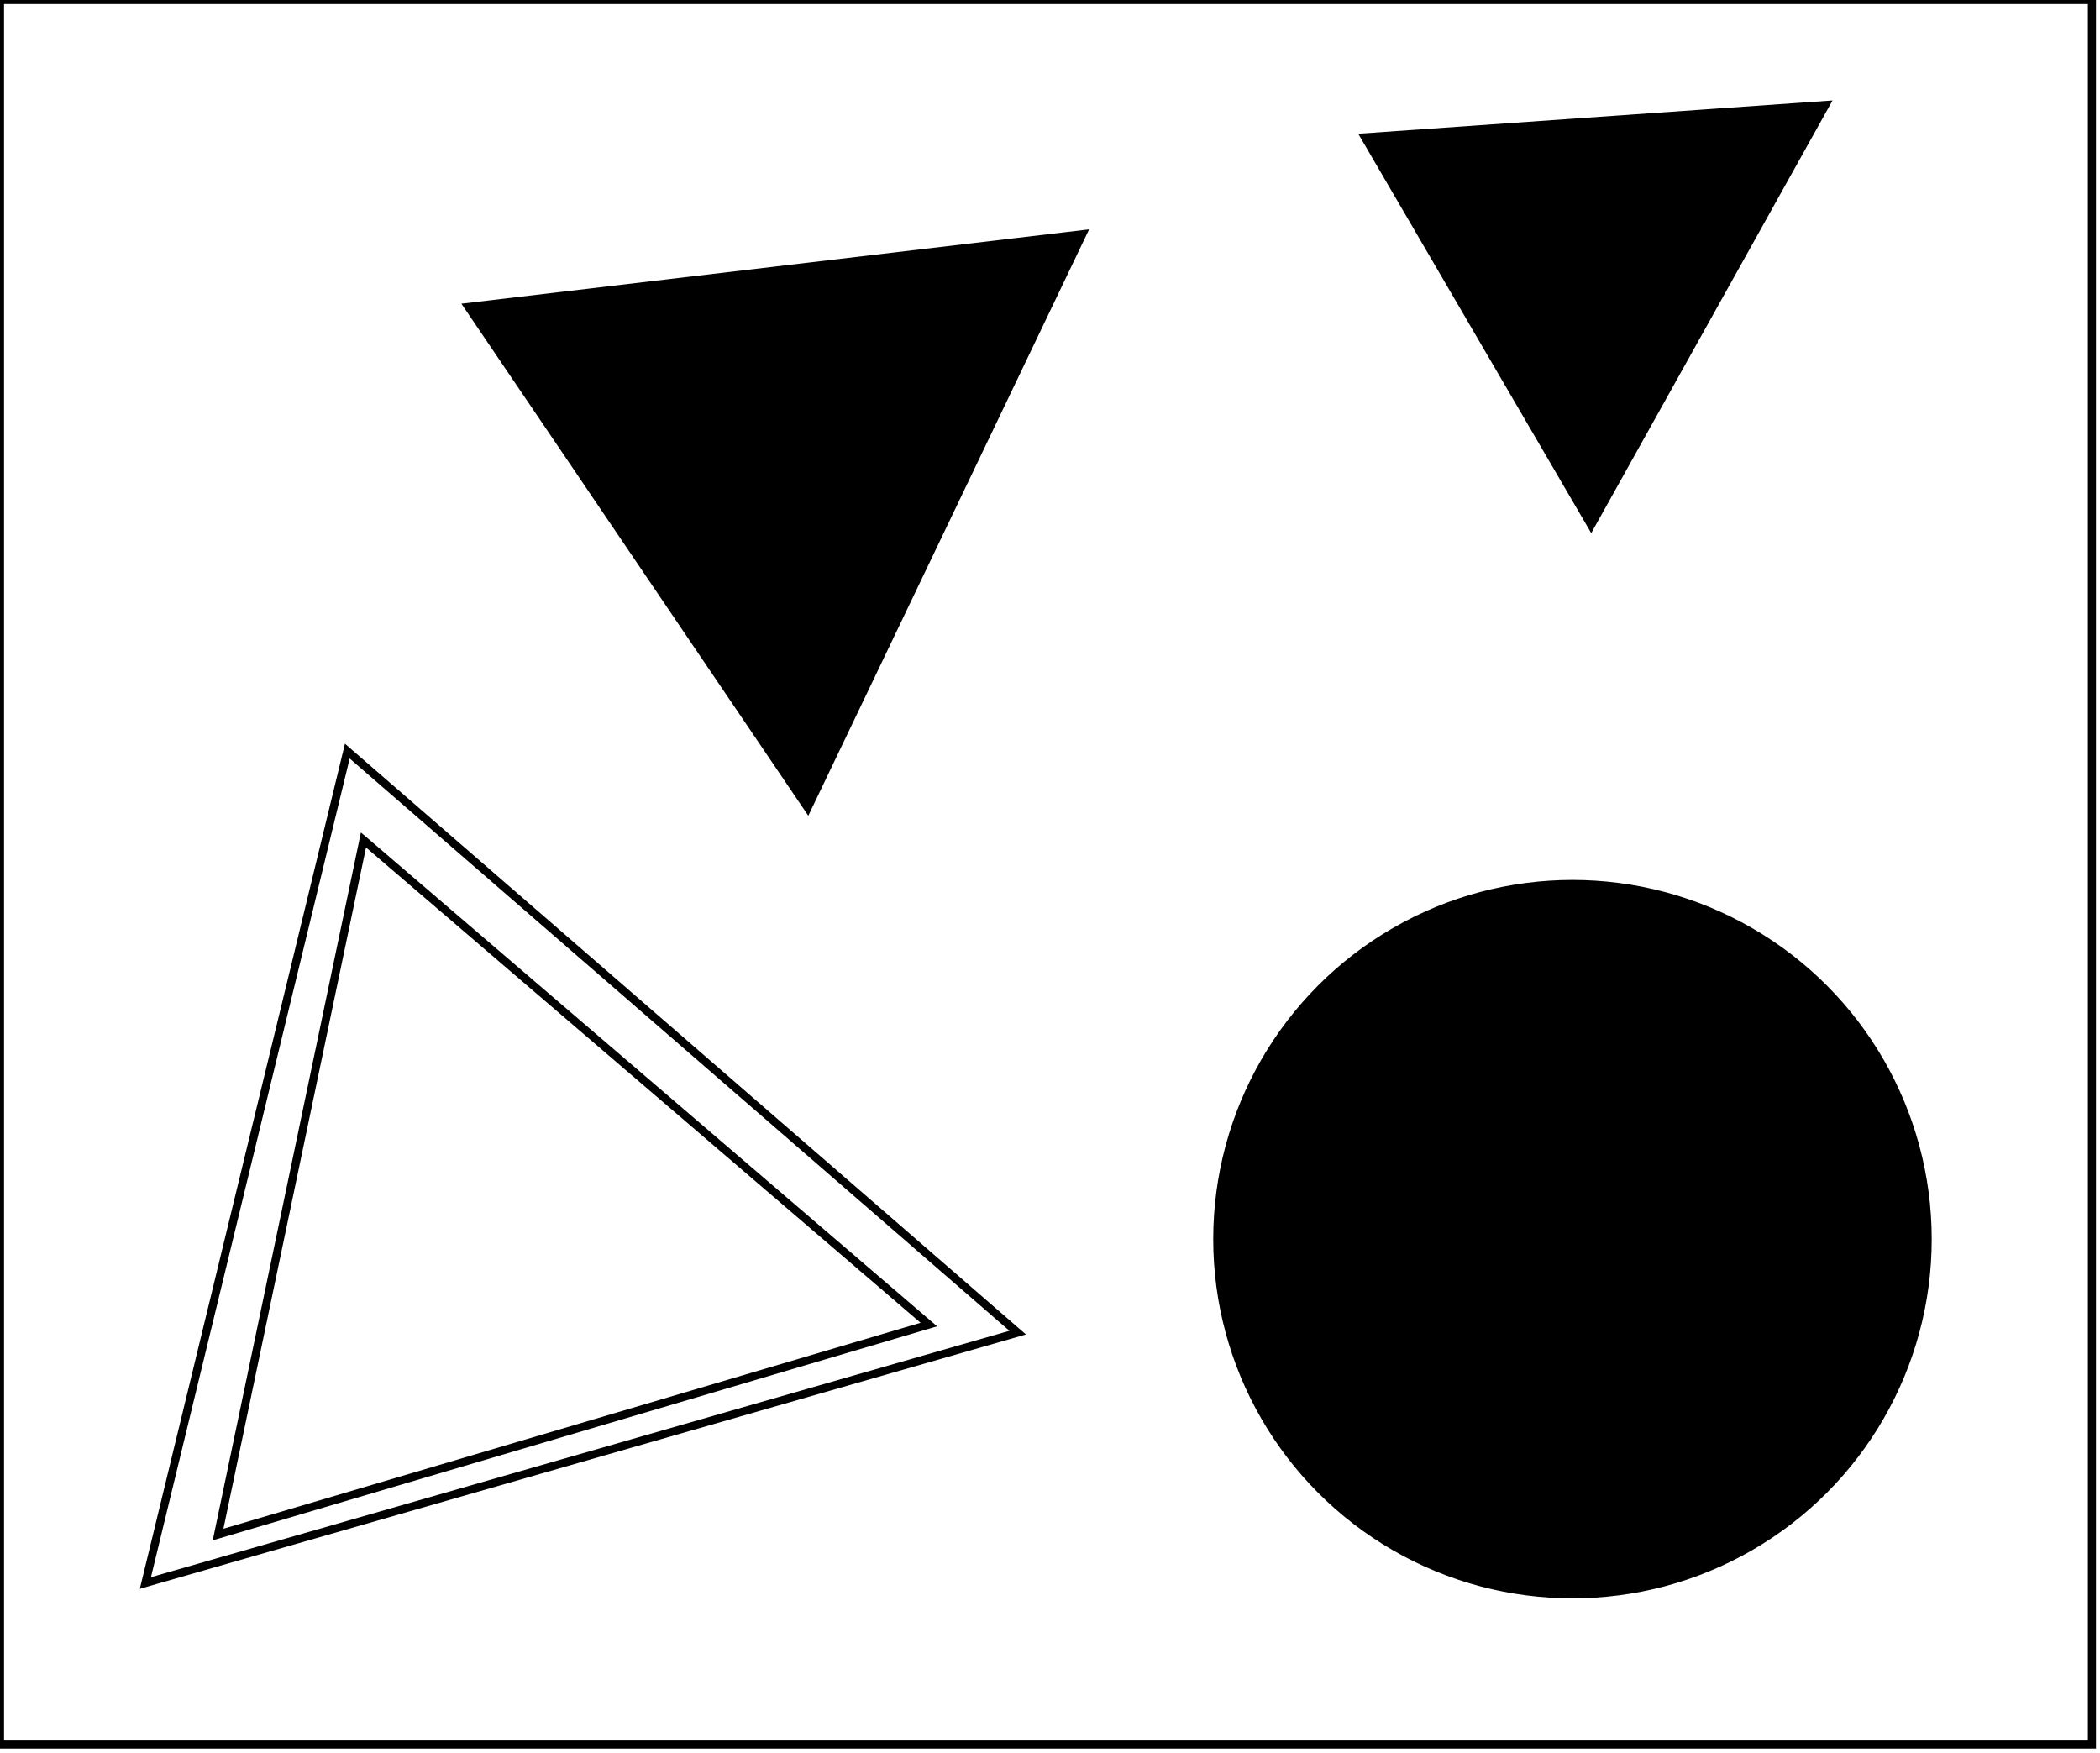 <?xml version="1.0" encoding="utf-8" ?>
<svg baseProfile="full" height="217" version="1.1" width="260" xmlns="http://www.w3.org/2000/svg" xmlns:ev="http://www.w3.org/2001/xml-events" xmlns:xlink="http://www.w3.org/1999/xlink"><defs /><rect fill="white" height="217" width="260" x="0" y="0" /><path d="M 203,121 L 209,174 L 176,158 Z" fill="black" stroke="black" stroke-width="1" /><circle cx="194.919" cy="152.652" fill="none" r="37.465" stroke="black" stroke-width="1" /><circle cx="194.687" cy="153.426" fill="black" r="43.977" stroke="black" stroke-width="1" /><path d="M 45,104 L 27,190 L 115,164 Z" fill="none" stroke="black" stroke-width="1" /><path d="M 18,196 L 43,93 L 126,165 Z" fill="none" stroke="black" stroke-width="1" /><path d="M 124,37 L 68,43 L 99,88 Z" fill="none" stroke="black" stroke-width="1" /><path d="M 134,29 L 100,100 L 58,38 Z" fill="black" stroke="black" stroke-width="1" /><path d="M 226,13 L 197,65 L 169,17 Z" fill="black" stroke="black" stroke-width="1" /><path d="M 0,0 L 0,216 L 259,216 L 259,0 Z" fill="none" stroke="black" stroke-width="1" /></svg>